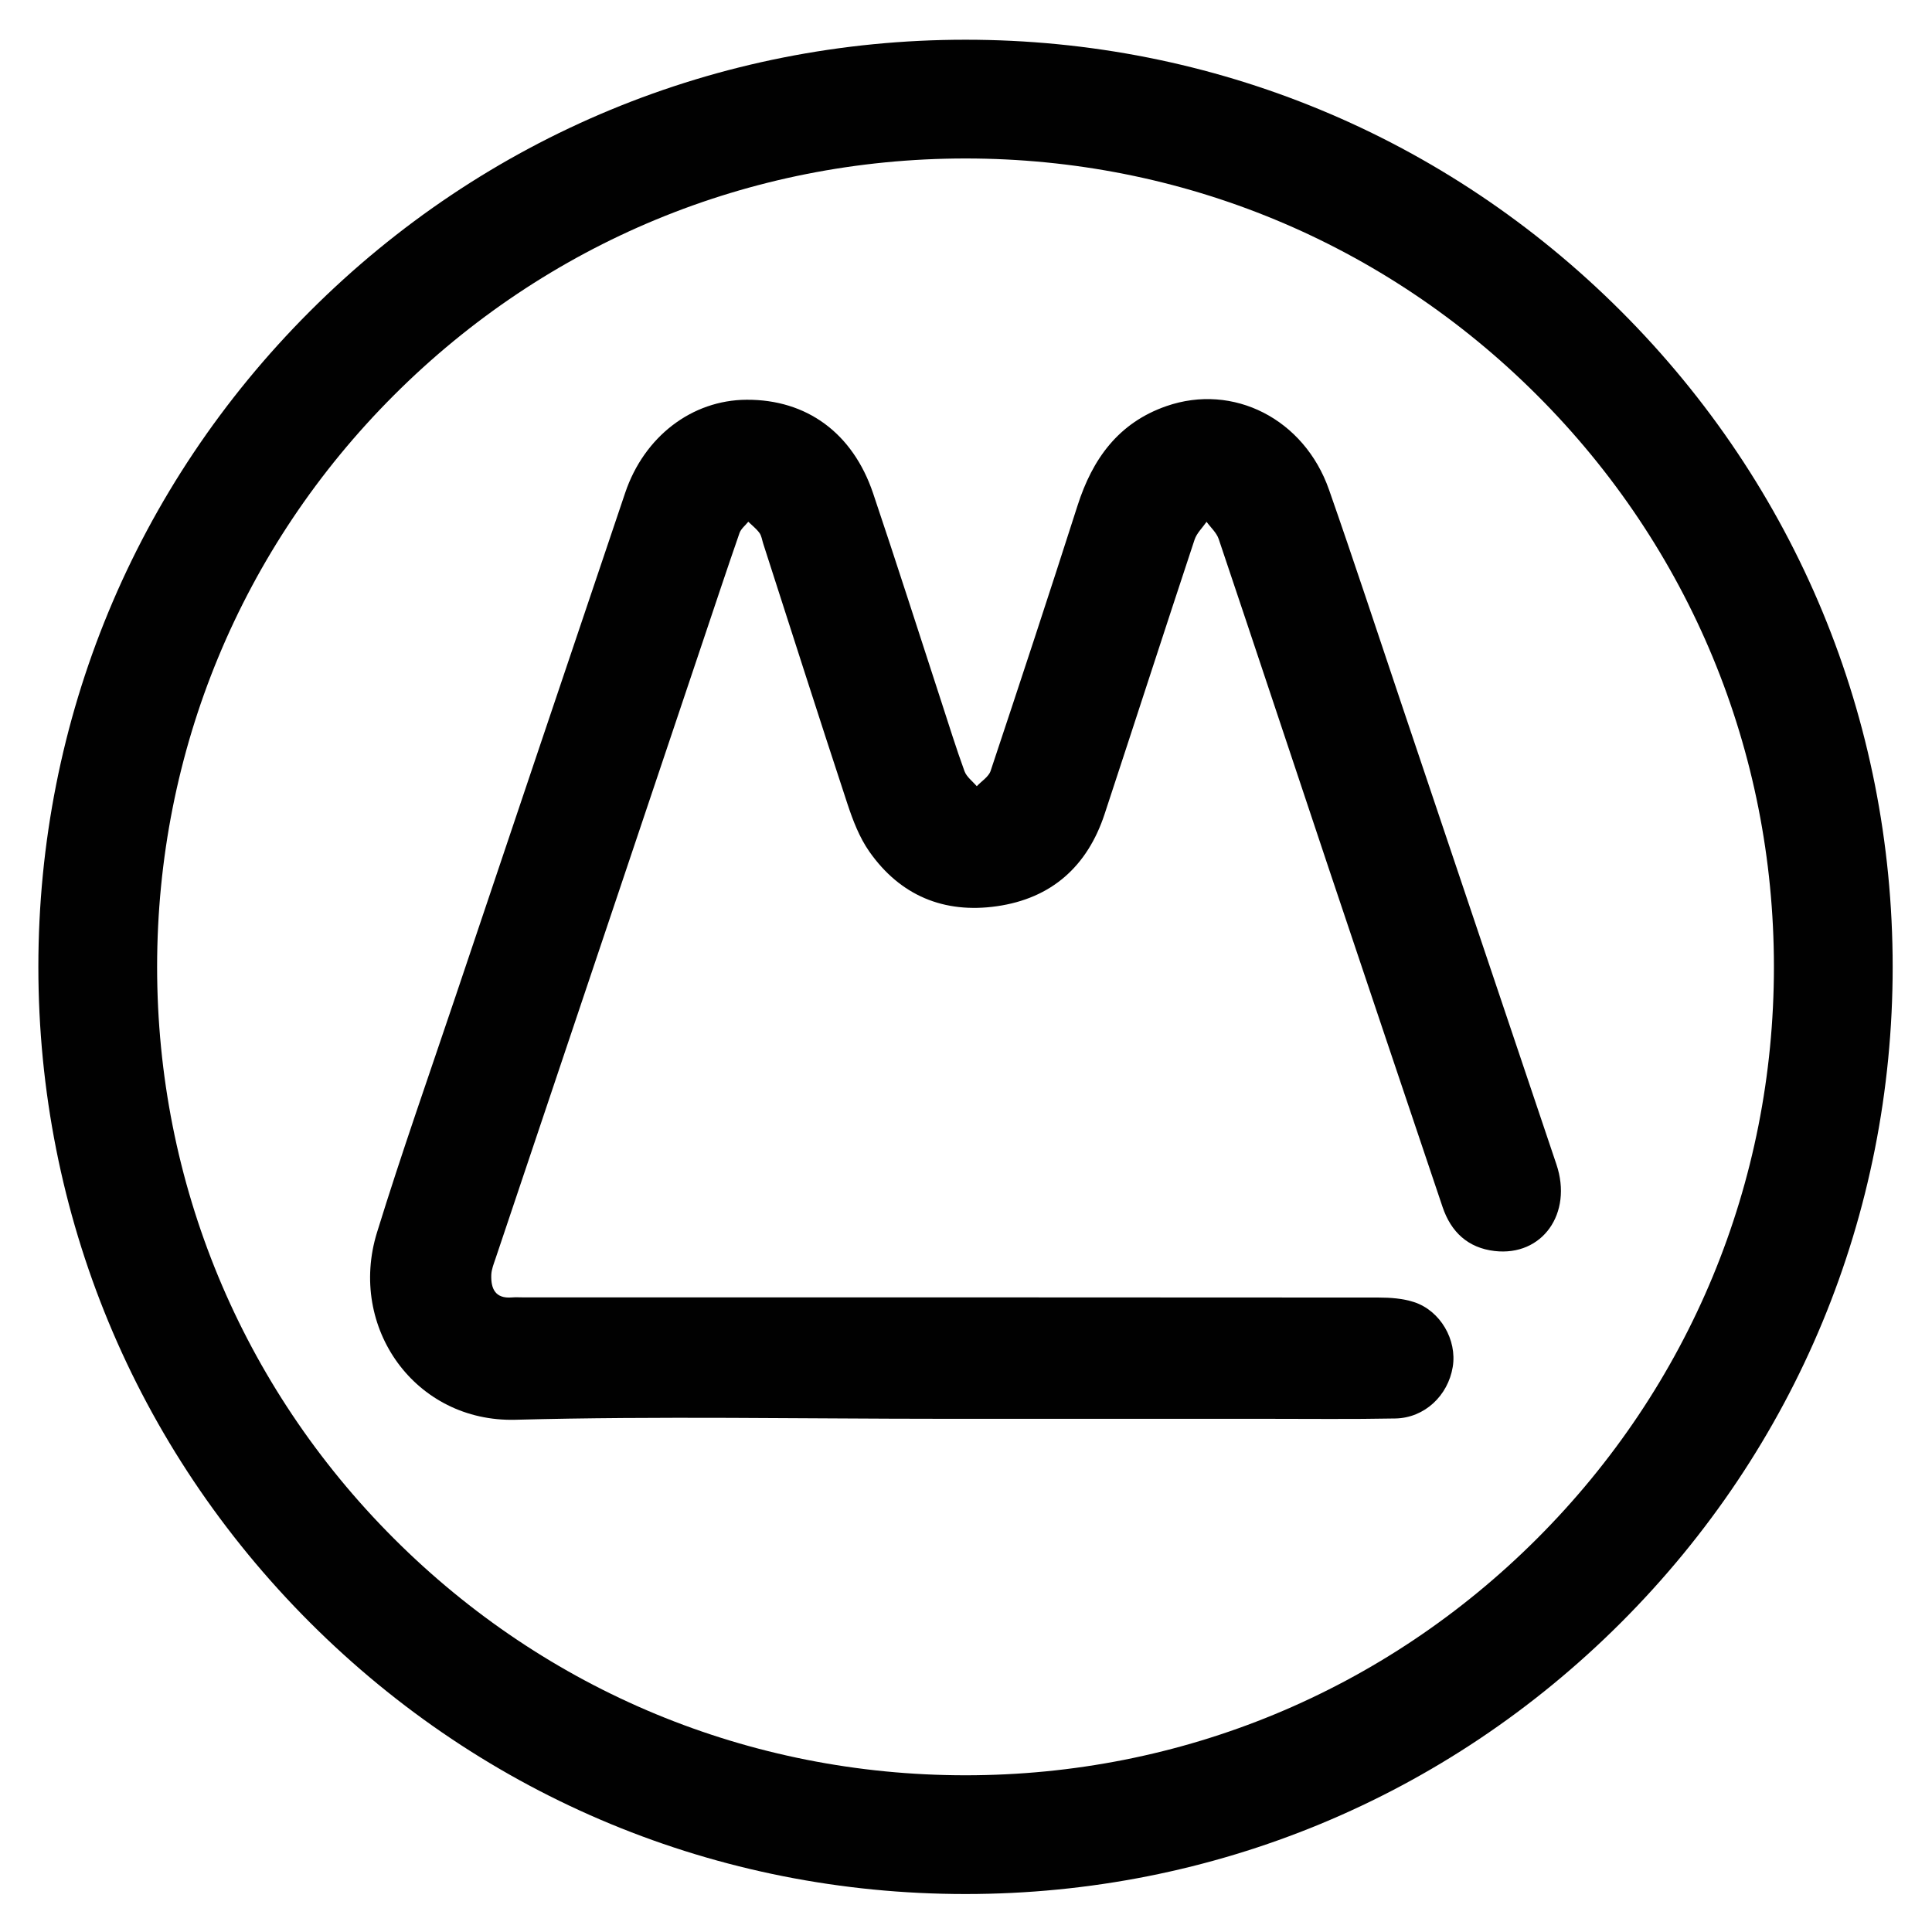 <?xml version="1.0" encoding="UTF-8" standalone="no"?>
<svg
   xmlns:dc="http://purl.org/dc/elements/1.1/"
   xmlns:cc="http://creativecommons.org/ns#"
   xmlns:rdf="http://www.w3.org/1999/02/22-rdf-syntax-ns#"
   xmlns:svg="http://www.w3.org/2000/svg"
   xmlns="http://www.w3.org/2000/svg"
   viewBox="0 0 4000 4000"
   height="4000"
   width="4000"
   xml:space="preserve"
   id="svg2"
   version="1.1"><defs
     id="defs6"><clipPath
       id="clipPath18"
       clipPathUnits="userSpaceOnUse"><path
         id="path16"
         d="M 0,3000 H 3000 V 0 H 0 Z" /></clipPath></defs><g
     transform="matrix(1.333,0,0,-1.333,0,4000)"
     id="g10"><g
       id="g12"><g
         clip-path="url(#clipPath18)"
         id="g14"><g
           transform="translate(1466.308,797.08)"
           id="g20"><path
             id="path22"
             style="fill:#010101;fill-opacity:1;fill-rule:nonzero;stroke:none"
             d="m 0,0 c -221.864,0.013 -443.835,4.395 -665.537,-1.479 -156.046,-4.132 -260.729,143.536 -215.238,290.846 37.965,122.973 80.855,244.428 121.898,366.453 87.736,260.844 175.593,521.647 263.591,782.403 29.546,87.534 103.715,144.092 188.488,144.562 93.186,0.511 164.869,-51.37 196.571,-145.275 36.178,-107.169 70.461,-214.963 105.597,-322.481 11.907,-36.46 23.216,-73.141 36.359,-109.171 3.246,-8.917 12.553,-15.629 19.07,-23.357 7.358,7.909 18.418,14.568 21.523,23.881 45.706,137.151 90.955,274.471 135.027,412.146 23.183,72.429 63.567,128.516 137.951,154.359 103.91,36.097 214.096,-19.903 252.592,-129.84 38.657,-110.387 75.09,-221.534 112.41,-332.379 80.312,-238.507 160.636,-477.015 240.82,-715.57 25.581,-76.105 -21.919,-143.084 -96.029,-134.477 -41.251,4.798 -67.712,29.432 -80.808,68.311 -58.977,175.149 -118.007,350.279 -176.668,525.536 -57.11,170.628 -113.633,341.45 -171.051,511.964 -3.34,9.918 -12.432,17.901 -18.849,26.777 -6.349,-9.212 -15.273,-17.571 -18.646,-27.765 C 342.088,1223.535 296.114,1081.284 249.346,939.302 222.596,858.097 166.939,808.252 81.85,796.11 c -82.079,-11.726 -150.013,16.637 -197.842,84.752 -15.488,22.047 -25.661,48.69 -34.195,74.559 -44.288,134.411 -87.272,269.257 -130.714,403.942 -1.814,5.611 -2.547,12.048 -5.866,16.583 -4.764,6.518 -11.443,11.652 -17.31,17.377 -4.663,-5.846 -11.356,-10.973 -13.667,-17.632 -19.352,-55.704 -37.904,-111.691 -56.685,-167.59 -107.425,-319.693 -214.849,-639.385 -322.192,-959.111 -2.802,-8.352 -6.35,-16.973 -6.632,-25.568 -0.706,-21.24 6.107,-37.071 31.998,-34.907 5.873,0.483 11.826,0.093 17.739,0.093 442.733,0.007 885.466,0.101 1328.198,-0.268 18.465,-0.014 37.858,-1.378 55.2,-7.042 41.144,-13.426 67.035,-58.89 60.214,-100.57 C 782.765,35.889 746.238,1.418 701.07,0.523 633.055,-0.8 565,0 496.965,0 331.31,-0.034 165.655,-0.014 0,0" /></g><g
           transform="translate(1499.623,58.968)"
           id="g24"><path
             id="path26"
             style="fill:#010101;fill-opacity:1;fill-rule:nonzero;stroke:none"
             d="m 0,0 c -384.656,0 -746.278,149.791 -1018.269,421.781 -271.984,271.985 -421.775,633.614 -421.775,1018.263 0,384.649 149.791,746.271 421.775,1018.269 271.991,271.984 633.613,421.768 1018.269,421.768 384.649,0 746.278,-149.784 1018.263,-421.768 271.99,-271.998 421.781,-633.62 421.781,-1018.269 0,-384.649 -149.791,-746.278 -421.781,-1018.263 C 746.278,149.791 384.649,0 0,0 m 0,2695.645 c -335.382,0 -650.687,-130.607 -887.844,-367.764 -237.151,-237.144 -367.757,-552.448 -367.757,-887.837 0,-335.39 130.606,-650.688 367.757,-887.844 C -650.687,315.05 -335.382,184.442 0,184.442 c 335.383,0 650.687,130.608 887.845,367.758 237.143,237.156 367.756,552.454 367.756,887.844 0,335.389 -130.613,650.693 -367.756,887.837 C 650.687,2565.038 335.383,2695.645 0,2695.645" /></g></g></g></g></svg>